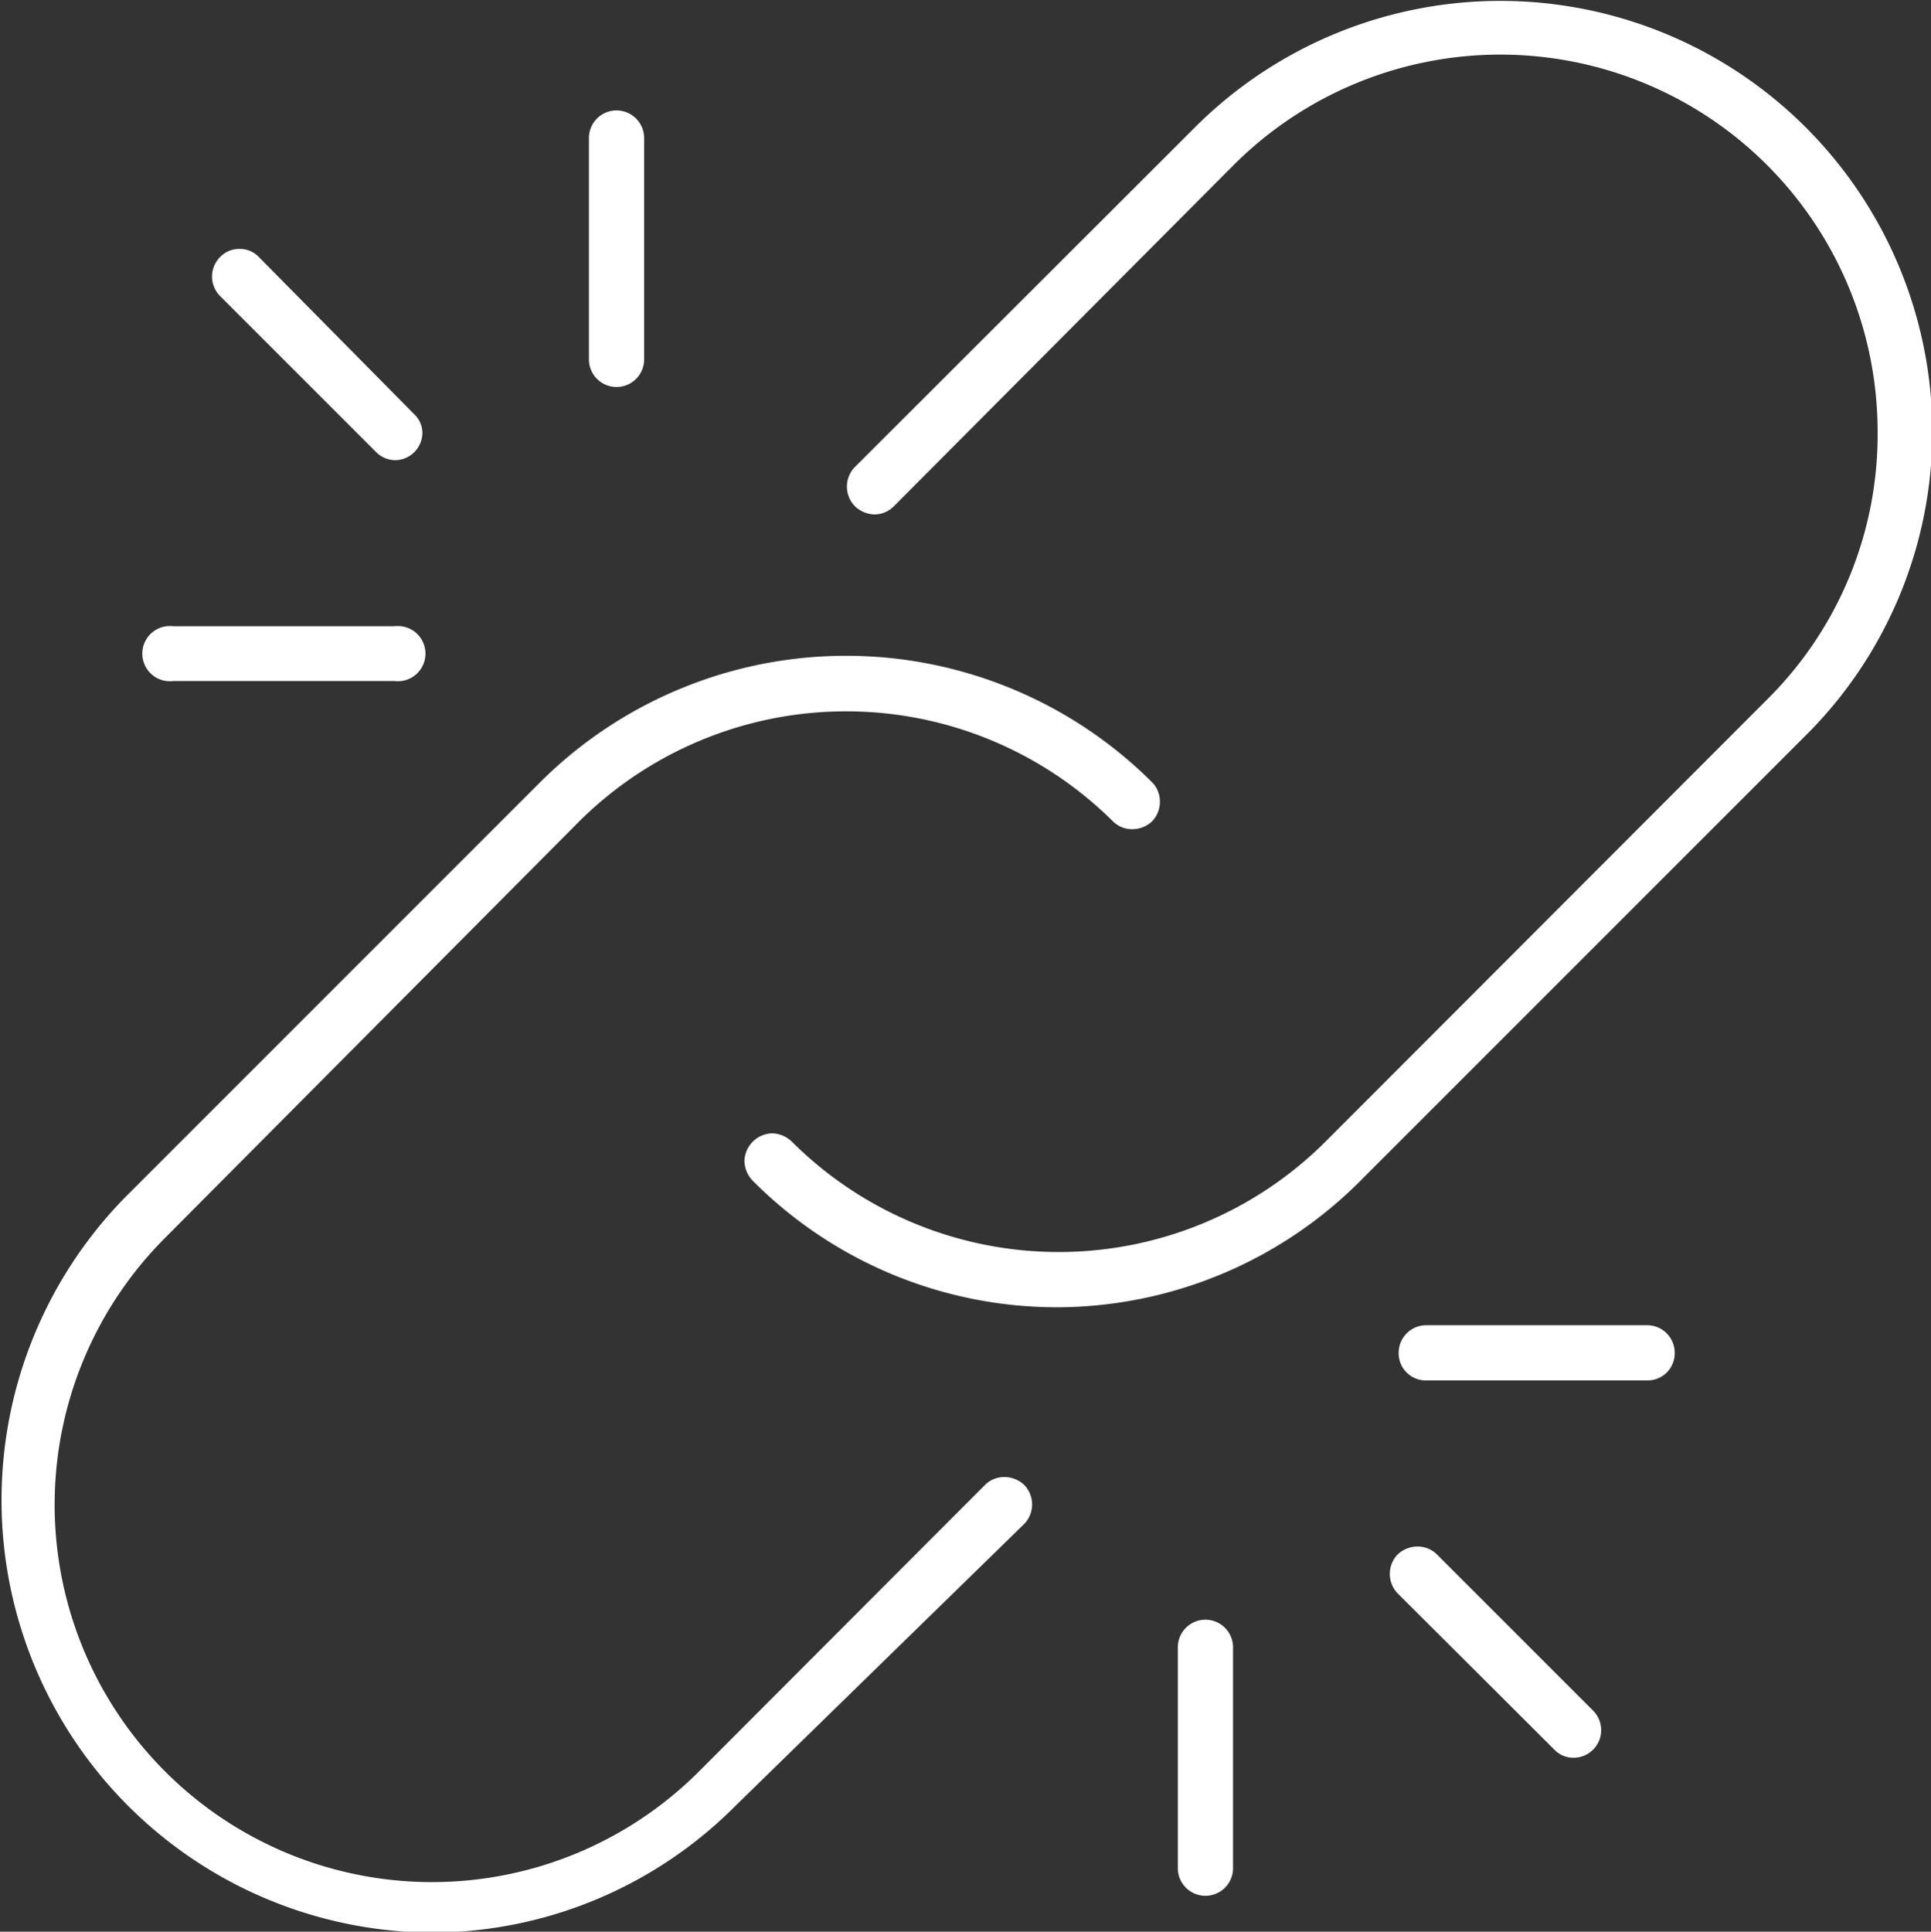 <svg xmlns="http://www.w3.org/2000/svg" viewBox="0 0 41.97 41.98"><rect x="0" y="0" width="41.97" height="41.98" fill="#333333" stroke="none"/><defs><style>.cls-1{fill:#fff;}</style></defs><title>linkOn</title><g id="Layer_2" data-name="Layer 2"><g id="Layer_1-2" data-name="Layer 1"><path class="cls-1" d="M23,28.41a9.33,9.33,0,0,1-6.64-2.75.64.64,0,0,1-.18-.43.62.62,0,0,1,.6-.6.64.64,0,0,1,.43.18,8.21,8.21,0,0,0,11.6,0l9.61-9.62a8.11,8.11,0,0,0,2.39-5.8,8.2,8.2,0,0,0-14-5.8L19.43,11a.6.6,0,0,1-.42.18.64.64,0,0,1-.43-.18.61.61,0,0,1,0-.85l7.36-7.35A9.39,9.39,0,0,1,42,9.39,9.33,9.33,0,0,1,39.23,16l-9.62,9.62A9.34,9.34,0,0,1,23,28.41Z"/><path class="cls-1" d="M9.39,42a9.4,9.4,0,0,1-6.65-16l9-9a9.42,9.42,0,0,1,13.3,0,.59.59,0,0,1,.17.42.61.61,0,0,1-.17.43.63.63,0,0,1-.43.17.59.59,0,0,1-.42-.17,8.23,8.23,0,0,0-11.6,0l-9,9.05a8.2,8.2,0,0,0,11.6,11.6l6.22-6.23a.59.59,0,0,1,.42-.17.63.63,0,0,1,.43.17.61.61,0,0,1,0,.85L16,39.23A9.34,9.34,0,0,1,9.39,42Z"/><path class="cls-1" d="M26.2,41.2a.6.6,0,0,1-.6-.59V35.8a.6.6,0,1,1,1.2,0v4.81A.6.6,0,0,1,26.2,41.2Z"/><path class="cls-1" d="M34.2,38.2a.57.57,0,0,1-.42-.18l-3.4-3.39a.61.61,0,0,1,0-.85.63.63,0,0,1,.43-.17.59.59,0,0,1,.42.17l3.4,3.4a.6.6,0,0,1,0,.84A.6.6,0,0,1,34.2,38.2Z"/><path class="cls-1" d="M31,30a.59.59,0,0,1-.6-.59.6.6,0,0,1,.6-.61h4.8a.6.6,0,0,1,.6.61.59.59,0,0,1-.6.59Z"/><path class="cls-1" d="M13.4,8.41a.6.6,0,0,1-.6-.61V3A.6.6,0,0,1,14,3V7.8A.6.6,0,0,1,13.4,8.41Z"/><path class="cls-1" d="M8.6,10a.59.59,0,0,1-.42-.17l-3.4-3.4a.6.6,0,0,1,0-.84.57.57,0,0,1,.43-.18.56.56,0,0,1,.42.18L9,9a.56.56,0,0,1,.18.42A.6.6,0,0,1,9,9.83.59.59,0,0,1,8.6,10Z"/><path class="cls-1" d="M3.77,14.8a.6.6,0,1,1,0-1.19h4.8a.6.6,0,1,1,0,1.19Z"/></g></g></svg>
